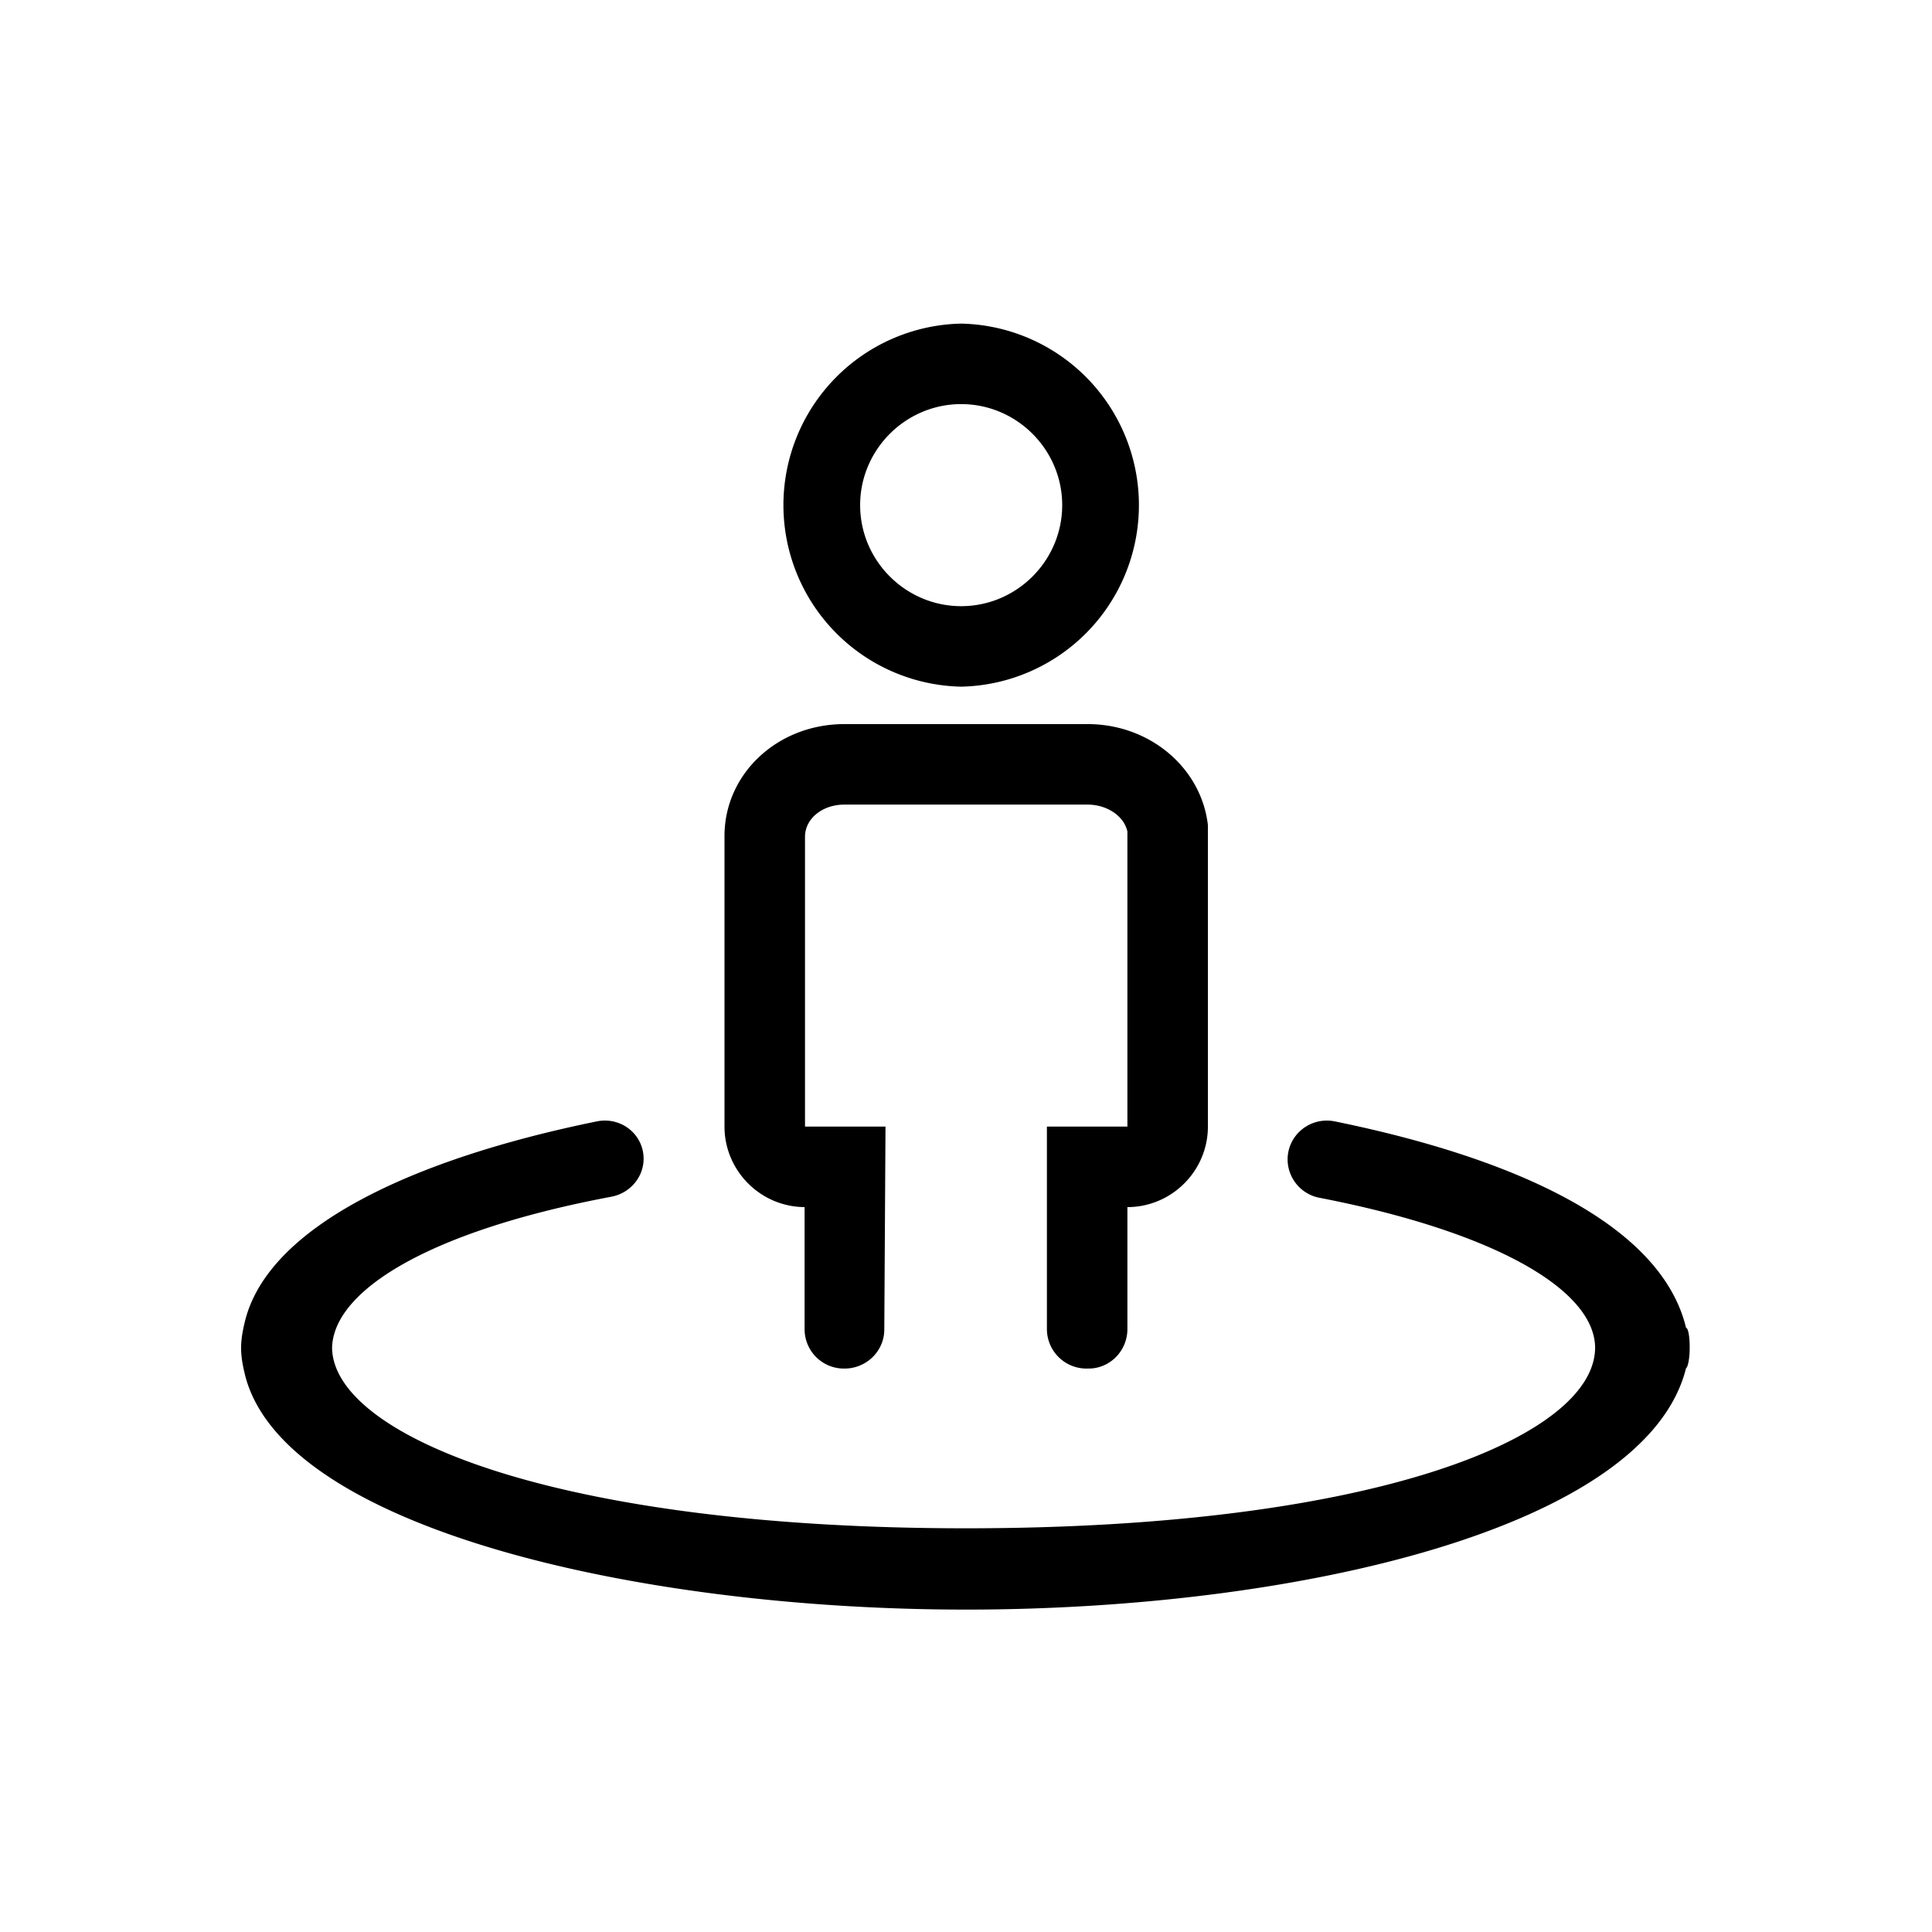 <svg xmlns="http://www.w3.org/2000/svg" viewBox="0 0 48 48"><title>Omgeving</title><path d="M23.88 17.06a4.511 4.511 0 0 0 0-9.02 4.511 4.511 0 0 0 0 9.02Zm0-7.02c1.38 0 2.51 1.13 2.51 2.51s-1.13 2.51-2.51 2.51-2.51-1.13-2.51-2.51 1.13-2.51 2.51-2.51Zm18.1 23.45c0 .24-.04.47-.09.5-.99 3.98-9.68 6-17.89 6S6.99 37.94 6.08 34.13c-.05-.21-.09-.42-.09-.64 0-.22.04-.43.09-.64.56-2.36 4.14-4.05 8.75-4.99.6-.12 1.16.32 1.16.93 0 .46-.34.85-.79.94-4.53.85-6.92 2.33-6.95 3.76.04 2.18 5.56 4.48 15.75 4.48s15.61-2.28 15.63-4.48c0-1.43-2.46-2.88-6.84-3.73a.974.974 0 0 1-.8-.95c0-.62.57-1.07 1.17-.95 4.56.93 8.12 2.59 8.73 5.13.06.01.09.25.09.49ZM20 29.99c-1.1 0-2-.9-2-2v-7.22c0-1.54 1.31-2.78 2.98-2.78h6.04c1.56 0 2.83 1.1 2.99 2.51v7.49c0 1.1-.9 2-2 2v3.03c0 .52-.4.95-.91.98h-.05a.983.983 0 0 1-1.04-.98v-5.03h2v-7.33c-.08-.38-.5-.67-.99-.67h-6.04c-.55 0-.98.35-.98.8v7.2h2l-.03 5.04c0 .56-.48 1-1.04.97h-.02a.977.977 0 0 1-.92-.98v-3.03Z"/></svg>

